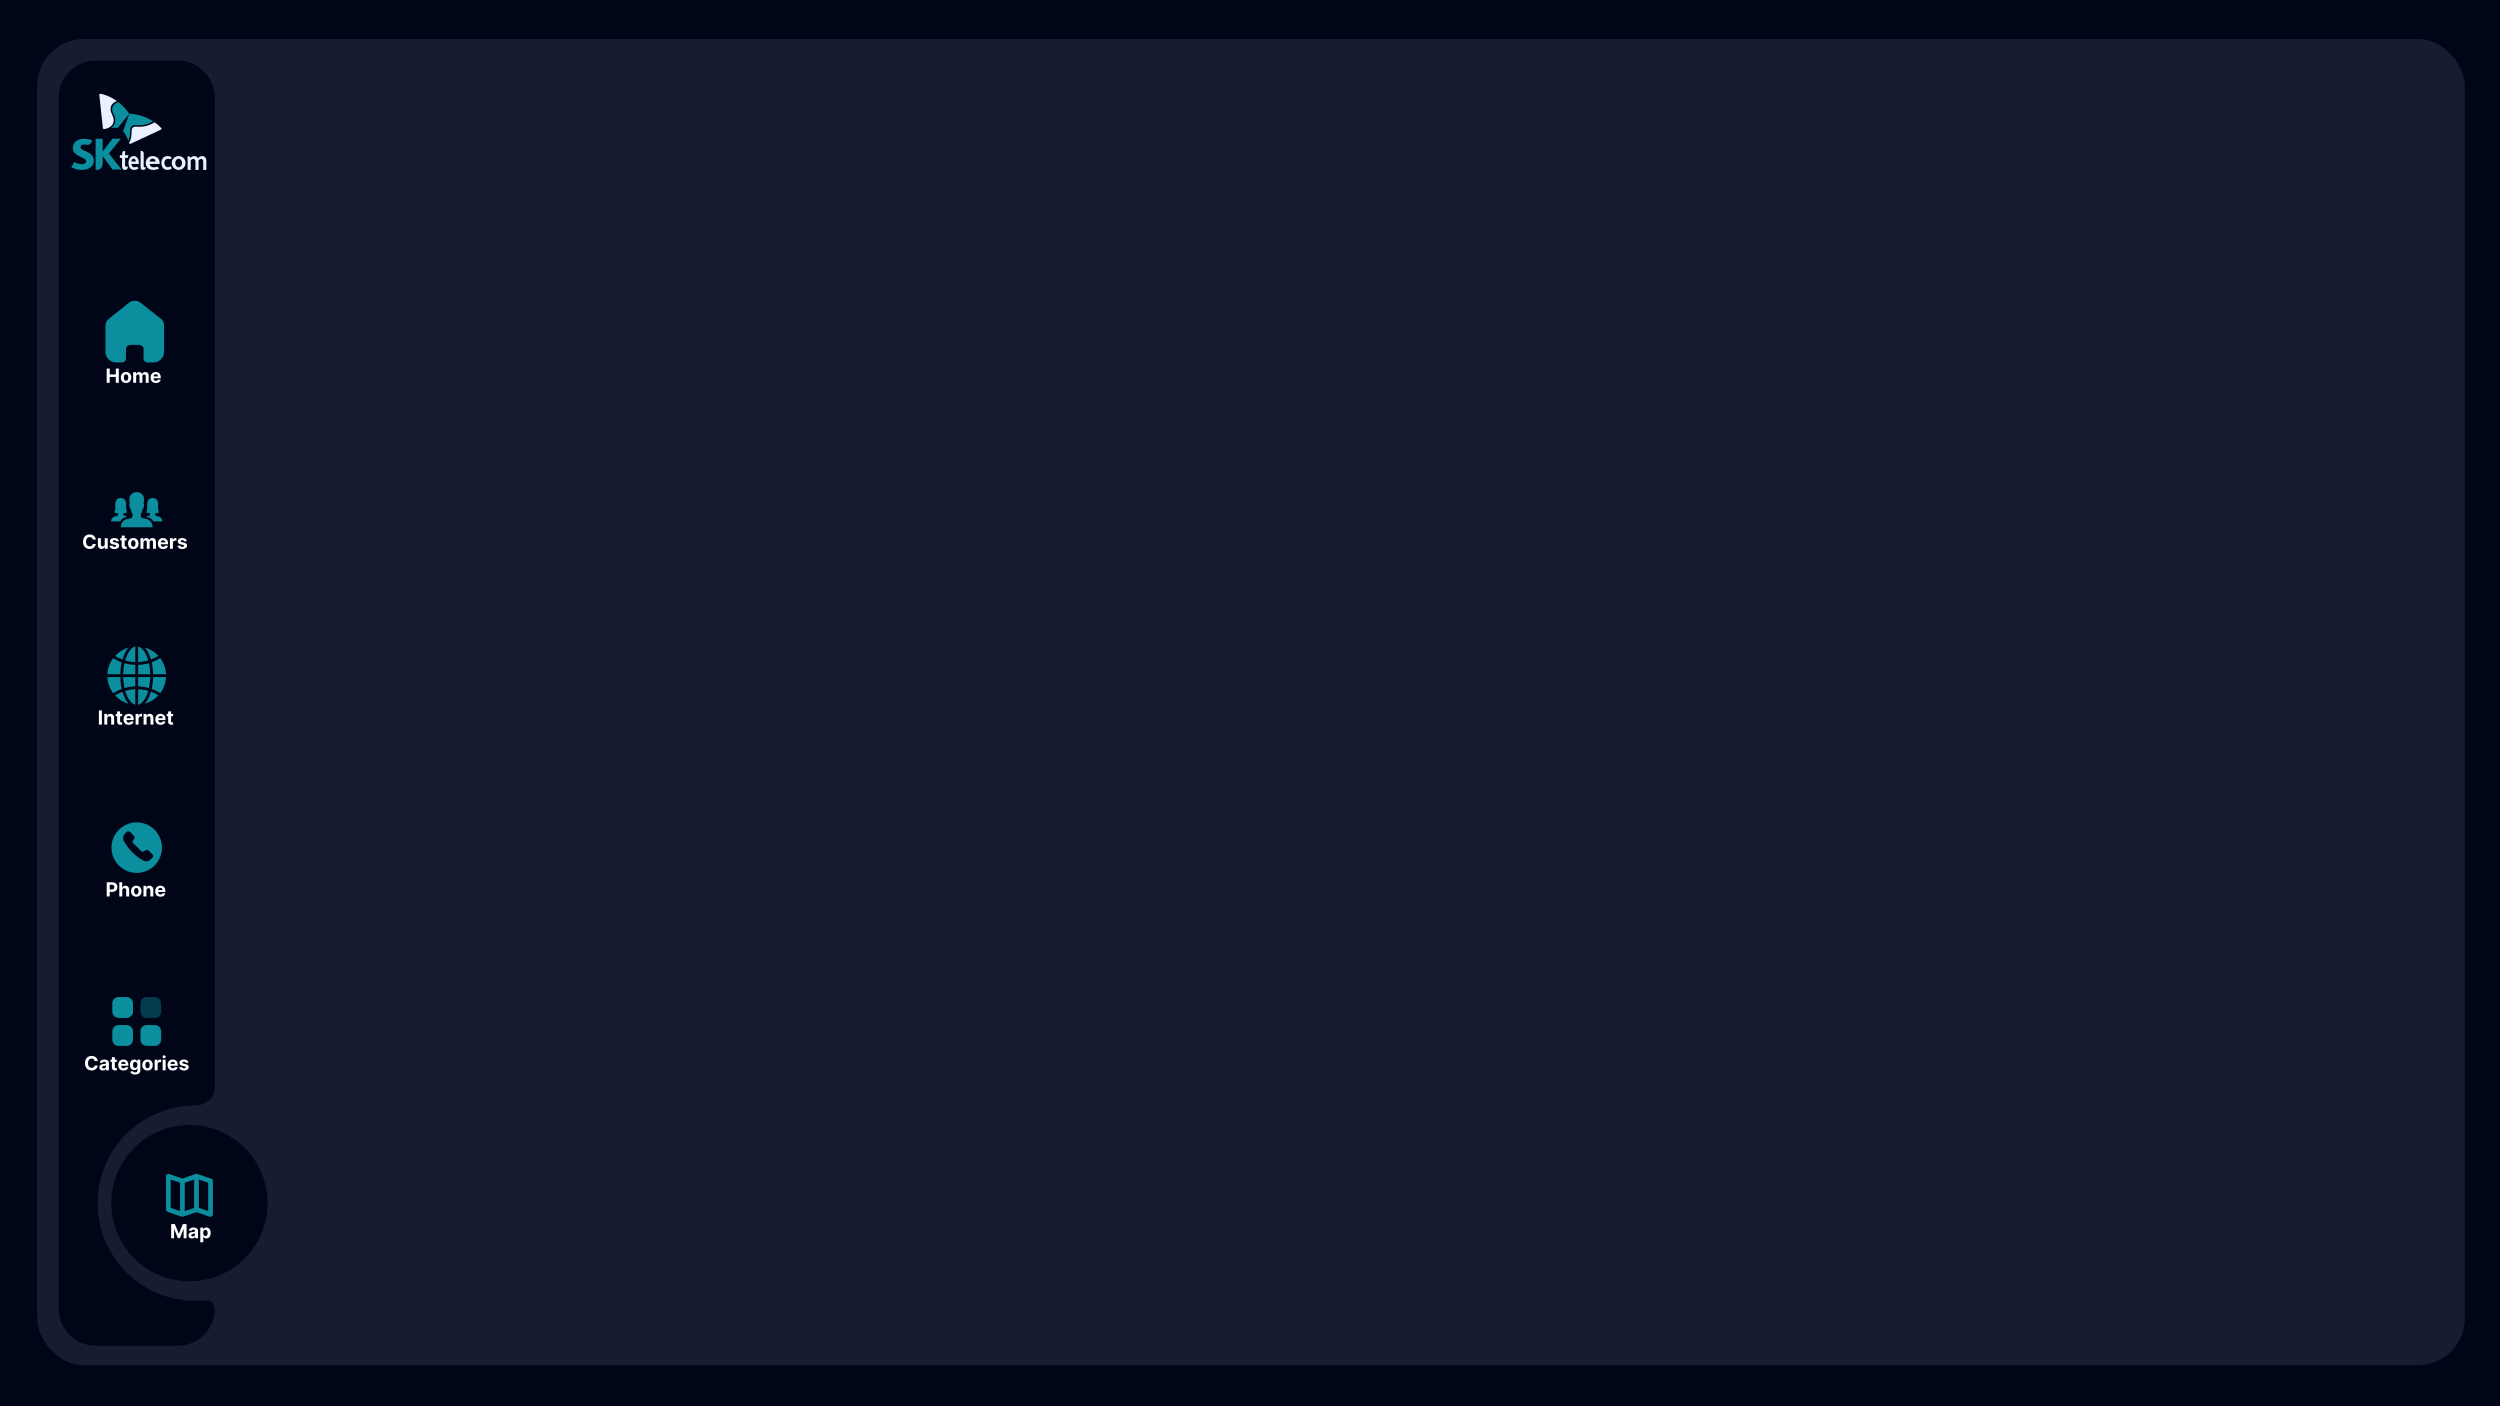 <svg width="1280" height="720" viewBox="0 0 1280 720" fill="none" xmlns="http://www.w3.org/2000/svg">
<rect width="1280" height="720" fill="#010518"/>
<rect x="19" y="20" width="1243" height="679" rx="24" fill="#171C31"/>
<path fill-rule="evenodd" clip-rule="evenodd" d="M49 31C38.507 31 30 39.507 30 50V670C30 680.493 38.507 689 49 689H91C101.493 689 110 680.493 110 670C110 667.416 107.629 665.489 105.058 665.747C103.395 665.914 101.707 666 100 666C72.386 666 50 643.614 50 616C50 588.386 72.386 566 100 566C105.202 566 110 562.136 110 556.933V50C110 39.507 101.493 31 91 31H49Z" fill="#010518"/>
<circle cx="97" cy="616" r="40" fill="#010518"/>
<path d="M75.461 265.883C74.805 265.64 76.123 266.126 75.461 265.883V265.883Z" fill="black"/>
<path d="M75.461 265.883C74.67 265.59 73.814 265.571 73.023 265.278C72.783 265.19 72.309 265.084 72.209 264.791C72.115 264.504 72.115 264.168 72.098 263.868C72.086 263.631 72.08 263.394 72.08 263.157C72.08 263.001 72.455 262.671 72.537 262.527C72.853 261.966 72.883 261.211 72.941 260.575C73.451 260.725 73.516 259.72 73.603 259.415C73.668 259.203 74.061 257.743 73.451 257.943C73.598 257.668 73.656 257.331 73.697 257.026C73.814 256.227 73.861 255.354 73.633 254.574C73.158 252.953 71.699 252.042 70.158 251.992C68.594 251.936 67.023 252.734 66.438 254.35C66.156 255.136 66.18 255.99 66.273 256.814C66.314 257.188 66.373 257.606 66.549 257.943C65.981 257.762 66.285 259.047 66.35 259.271C66.443 259.589 66.525 260.731 67.059 260.575C67.106 261.08 67.158 261.598 67.287 262.09C67.375 262.421 67.557 262.702 67.768 262.957C67.873 263.082 67.926 263.095 67.92 263.257C67.914 263.743 67.926 264.267 67.809 264.741C67.691 265.215 66.713 265.415 66.32 265.502C65.266 265.733 64.293 265.839 63.414 266.538C62.389 267.342 61.855 268.596 61.855 269.95H78.144C78.144 268.11 77.102 266.488 75.461 265.883Z" fill="url(#paint0_linear_46_216)"/>
<path d="M63.397 265.116L63.49 265.066C63.473 265.072 63.455 265.084 63.443 265.091C63.426 265.097 63.414 265.103 63.397 265.116Z" fill="black"/>
<path d="M63.397 265.116C63.197 265.222 62.957 265.353 63.443 265.091L63.49 265.066C63.889 264.866 64.316 264.816 64.744 264.773C64.908 264.754 64.984 264.635 64.861 264.467C64.627 264.149 63.818 264.086 63.478 263.943C63.268 263.856 63.209 263.775 63.191 263.525C63.185 263.413 63.127 262.914 63.209 262.833C63.268 262.77 63.637 262.795 63.719 262.783C64.053 262.739 64.393 262.664 64.709 262.533C64.844 262.477 64.973 262.409 65.09 262.321C65.231 262.209 64.984 261.935 64.92 261.785C64.721 261.317 64.633 260.806 64.603 260.294C64.545 259.29 64.691 258.279 64.516 257.281C64.252 255.753 63.145 254.986 61.732 254.986C60.859 254.986 59.998 255.304 59.512 256.115C58.973 257.007 59.002 258.117 59.031 259.134C59.049 259.714 59.072 260.3 58.996 260.88C58.961 261.13 58.908 261.373 58.826 261.61C58.762 261.791 58.434 262.24 58.562 262.334C59.049 262.702 59.869 262.826 60.455 262.777C60.473 263.082 60.525 263.475 60.42 263.762C60.256 264.211 59.031 264.33 58.662 264.461C57.637 264.822 56.875 265.708 56.875 266.956H61.533C61.609 266.956 61.902 266.376 61.984 266.282C62.383 265.814 62.869 265.409 63.397 265.116Z" fill="url(#paint1_linear_46_216)"/>
<path d="M81.326 264.454C80.851 264.292 79.937 264.242 79.597 263.806C79.428 263.587 79.521 263.032 79.539 262.77C79.797 262.795 80.078 262.752 80.342 262.714C80.582 262.677 80.816 262.627 81.045 262.54C81.15 262.496 81.256 262.452 81.355 262.39C81.584 262.246 81.478 262.221 81.361 262.009C80.722 260.868 81.01 259.421 80.98 258.167C80.957 257.126 80.699 255.984 79.808 255.398C79.006 254.868 77.816 254.849 76.955 255.223C74.471 256.283 75.935 259.789 75.086 261.797C74.939 262.134 74.728 262.253 75.097 262.452C75.303 262.565 75.525 262.639 75.748 262.696C76.088 262.783 76.439 262.833 76.791 262.845C76.85 262.845 76.808 263.631 76.791 263.712C76.726 264.018 76.1 264.105 75.865 264.174C75.625 264.242 75.226 264.261 75.109 264.529C74.933 264.929 75.689 264.829 75.877 264.866C76.48 264.985 77.014 265.34 77.482 265.746C77.834 266.051 78.308 266.463 78.437 266.962H83.137C83.125 265.708 82.357 264.816 81.326 264.454Z" fill="url(#paint2_linear_46_216)"/>
<path d="M49.049 276.273H47.494C47.465 276.072 47.407 275.893 47.32 275.737C47.232 275.579 47.12 275.444 46.982 275.332C46.845 275.221 46.686 275.136 46.506 275.077C46.329 275.018 46.136 274.988 45.928 274.988C45.551 274.988 45.223 275.081 44.944 275.268C44.664 275.453 44.448 275.723 44.294 276.078C44.14 276.431 44.063 276.859 44.063 277.364C44.063 277.882 44.14 278.318 44.294 278.67C44.45 279.023 44.668 279.29 44.947 279.469C45.227 279.649 45.55 279.739 45.917 279.739C46.123 279.739 46.313 279.712 46.489 279.658C46.666 279.603 46.824 279.524 46.961 279.42C47.098 279.313 47.212 279.184 47.302 279.033C47.394 278.881 47.458 278.708 47.494 278.514L49.049 278.521C49.009 278.855 48.908 279.177 48.747 279.487C48.589 279.795 48.374 280.071 48.104 280.315C47.837 280.556 47.517 280.748 47.146 280.89C46.776 281.03 46.358 281.099 45.892 281.099C45.243 281.099 44.663 280.953 44.152 280.659C43.643 280.366 43.24 279.941 42.945 279.384C42.651 278.828 42.504 278.154 42.504 277.364C42.504 276.571 42.653 275.896 42.952 275.339C43.25 274.783 43.655 274.359 44.166 274.068C44.678 273.775 45.253 273.628 45.892 273.628C46.313 273.628 46.704 273.687 47.064 273.805C47.426 273.924 47.747 274.097 48.026 274.324C48.306 274.549 48.533 274.825 48.708 275.151C48.886 275.478 48.999 275.852 49.049 276.273ZM53.621 278.678V275.545H55.134V281H53.681V280.009H53.625C53.502 280.329 53.297 280.586 53.01 280.78C52.726 280.974 52.379 281.071 51.97 281.071C51.605 281.071 51.284 280.988 51.008 280.822C50.73 280.657 50.514 280.421 50.358 280.116C50.204 279.81 50.126 279.445 50.123 279.018V275.545H51.636V278.749C51.638 279.071 51.725 279.325 51.895 279.512C52.066 279.699 52.294 279.793 52.581 279.793C52.763 279.793 52.933 279.751 53.092 279.668C53.251 279.583 53.378 279.458 53.475 279.292C53.575 279.126 53.623 278.921 53.621 278.678ZM60.882 277.101L59.497 277.186C59.474 277.068 59.423 276.961 59.345 276.866C59.267 276.769 59.163 276.692 59.036 276.636C58.91 276.576 58.76 276.547 58.585 276.547C58.35 276.547 58.153 276.597 57.992 276.696C57.831 276.793 57.75 276.923 57.75 277.087C57.75 277.217 57.802 277.327 57.906 277.417C58.011 277.507 58.189 277.579 58.443 277.634L59.43 277.832C59.96 277.941 60.355 278.116 60.616 278.358C60.876 278.599 61.007 278.917 61.007 279.31C61.007 279.667 60.901 279.981 60.691 280.251C60.482 280.521 60.196 280.731 59.831 280.883C59.469 281.032 59.051 281.107 58.578 281.107C57.855 281.107 57.28 280.956 56.852 280.656C56.426 280.353 56.176 279.941 56.102 279.42L57.59 279.342C57.635 279.562 57.744 279.73 57.917 279.846C58.09 279.96 58.311 280.016 58.581 280.016C58.846 280.016 59.059 279.965 59.22 279.864C59.384 279.759 59.467 279.626 59.469 279.462C59.467 279.325 59.409 279.213 59.295 279.125C59.181 279.035 59.006 278.966 58.769 278.919L57.825 278.731C57.292 278.624 56.895 278.44 56.635 278.177C56.377 277.914 56.248 277.579 56.248 277.172C56.248 276.821 56.343 276.52 56.532 276.266C56.724 276.013 56.993 275.818 57.338 275.68C57.686 275.543 58.093 275.474 58.56 275.474C59.249 275.474 59.791 275.62 60.186 275.911C60.584 276.202 60.816 276.599 60.882 277.101ZM64.86 275.545V276.682H61.576V275.545H64.86ZM62.321 274.239H63.834V279.324C63.834 279.464 63.855 279.572 63.898 279.651C63.941 279.726 64 279.78 64.076 279.81C64.154 279.841 64.244 279.857 64.346 279.857C64.416 279.857 64.488 279.851 64.559 279.839C64.63 279.825 64.684 279.814 64.722 279.807L64.96 280.933C64.884 280.956 64.778 280.983 64.64 281.014C64.503 281.047 64.336 281.067 64.14 281.075C63.775 281.089 63.455 281.04 63.181 280.929C62.908 280.818 62.697 280.645 62.545 280.411C62.394 280.176 62.319 279.88 62.321 279.523V274.239ZM68.252 281.107C67.7 281.107 67.223 280.989 66.821 280.755C66.421 280.518 66.112 280.189 65.894 279.768C65.676 279.344 65.567 278.853 65.567 278.294C65.567 277.731 65.676 277.238 65.894 276.817C66.112 276.393 66.421 276.064 66.821 275.83C67.223 275.593 67.7 275.474 68.252 275.474C68.803 275.474 69.279 275.593 69.679 275.83C70.082 276.064 70.392 276.393 70.61 276.817C70.828 277.238 70.936 277.731 70.936 278.294C70.936 278.853 70.828 279.344 70.61 279.768C70.392 280.189 70.082 280.518 69.679 280.755C69.279 280.989 68.803 281.107 68.252 281.107ZM68.259 279.935C68.51 279.935 68.719 279.864 68.887 279.722C69.055 279.577 69.182 279.381 69.267 279.132C69.355 278.884 69.399 278.601 69.399 278.283C69.399 277.966 69.355 277.683 69.267 277.435C69.182 277.186 69.055 276.99 68.887 276.845C68.719 276.701 68.51 276.629 68.259 276.629C68.006 276.629 67.793 276.701 67.62 276.845C67.449 276.99 67.32 277.186 67.233 277.435C67.147 277.683 67.105 277.966 67.105 278.283C67.105 278.601 67.147 278.884 67.233 279.132C67.32 279.381 67.449 279.577 67.62 279.722C67.793 279.864 68.006 279.935 68.259 279.935ZM71.92 281V275.545H73.362V276.508H73.426C73.539 276.188 73.729 275.936 73.994 275.751C74.259 275.567 74.576 275.474 74.946 275.474C75.32 275.474 75.638 275.568 75.901 275.755C76.164 275.94 76.339 276.191 76.427 276.508H76.483C76.595 276.195 76.796 275.946 77.087 275.759C77.381 275.569 77.727 275.474 78.127 275.474C78.636 275.474 79.05 275.637 79.367 275.961C79.686 276.283 79.846 276.74 79.846 277.332V281H78.337V277.63C78.337 277.327 78.257 277.1 78.096 276.948C77.934 276.797 77.733 276.721 77.492 276.721C77.217 276.721 77.003 276.808 76.849 276.984C76.695 277.156 76.618 277.385 76.618 277.669V281H75.152V277.598C75.152 277.33 75.075 277.117 74.921 276.959C74.769 276.8 74.569 276.721 74.321 276.721C74.153 276.721 74.001 276.763 73.866 276.849C73.734 276.932 73.628 277.049 73.55 277.2C73.472 277.349 73.433 277.525 73.433 277.726V281H71.92ZM83.527 281.107C82.966 281.107 82.483 280.993 82.078 280.766C81.676 280.536 81.365 280.212 81.148 279.793C80.93 279.371 80.821 278.873 80.821 278.298C80.821 277.737 80.93 277.244 81.148 276.82C81.365 276.397 81.672 276.066 82.067 275.83C82.465 275.593 82.932 275.474 83.467 275.474C83.826 275.474 84.162 275.532 84.472 275.648C84.784 275.762 85.056 275.934 85.288 276.163C85.523 276.393 85.705 276.682 85.835 277.03C85.965 277.375 86.031 277.78 86.031 278.244V278.66H81.425V277.722H84.606C84.606 277.504 84.559 277.312 84.465 277.143C84.37 276.975 84.238 276.844 84.07 276.749C83.905 276.652 83.712 276.604 83.492 276.604C83.262 276.604 83.058 276.657 82.881 276.763C82.706 276.868 82.568 277.009 82.469 277.186C82.369 277.361 82.318 277.557 82.316 277.772V278.663C82.316 278.933 82.366 279.166 82.465 279.363C82.567 279.559 82.71 279.711 82.895 279.817C83.079 279.924 83.299 279.977 83.552 279.977C83.72 279.977 83.874 279.954 84.013 279.906C84.153 279.859 84.273 279.788 84.372 279.693C84.472 279.598 84.547 279.482 84.599 279.345L85.999 279.438C85.928 279.774 85.782 280.067 85.562 280.318C85.344 280.567 85.062 280.761 84.717 280.901C84.373 281.038 83.977 281.107 83.527 281.107ZM87.018 281V275.545H88.484V276.497H88.541C88.641 276.159 88.808 275.903 89.042 275.73C89.276 275.555 89.546 275.467 89.852 275.467C89.927 275.467 90.009 275.472 90.097 275.482C90.184 275.491 90.261 275.504 90.327 275.521V276.863C90.256 276.842 90.158 276.823 90.033 276.806C89.907 276.79 89.792 276.781 89.688 276.781C89.466 276.781 89.267 276.83 89.092 276.927C88.919 277.022 88.781 277.154 88.68 277.325C88.58 277.495 88.531 277.692 88.531 277.914V281H87.018ZM95.648 277.101L94.263 277.186C94.239 277.068 94.188 276.961 94.11 276.866C94.032 276.769 93.929 276.692 93.801 276.636C93.676 276.576 93.525 276.547 93.35 276.547C93.116 276.547 92.918 276.597 92.757 276.696C92.596 276.793 92.516 276.923 92.516 277.087C92.516 277.217 92.568 277.327 92.672 277.417C92.776 277.507 92.955 277.579 93.208 277.634L94.195 277.832C94.726 277.941 95.121 278.116 95.382 278.358C95.642 278.599 95.772 278.917 95.772 279.31C95.772 279.667 95.667 279.981 95.456 280.251C95.248 280.521 94.961 280.731 94.597 280.883C94.235 281.032 93.817 281.107 93.343 281.107C92.621 281.107 92.046 280.956 91.617 280.656C91.191 280.353 90.942 279.941 90.868 279.42L92.356 279.342C92.401 279.562 92.51 279.73 92.683 279.846C92.856 279.96 93.077 280.016 93.347 280.016C93.612 280.016 93.825 279.965 93.986 279.864C94.149 279.759 94.232 279.626 94.235 279.462C94.232 279.325 94.174 279.213 94.061 279.125C93.947 279.035 93.772 278.966 93.535 278.919L92.59 278.731C92.058 278.624 91.661 278.44 91.401 278.177C91.143 277.914 91.014 277.579 91.014 277.172C91.014 276.821 91.108 276.52 91.298 276.266C91.49 276.013 91.758 275.818 92.104 275.68C92.452 275.543 92.859 275.474 93.326 275.474C94.014 275.474 94.556 275.62 94.952 275.911C95.35 276.202 95.582 276.599 95.648 277.101Z" fill="white"/>
<path d="M77.317 337.659C78.634 337.183 79.878 336.561 81.085 335.829C79.219 333.817 76.841 332.28 74.134 331.512C75.451 332.939 76.549 335.061 77.317 337.659ZM81.085 355.988C79.219 358.037 76.805 359.537 74.098 360.341C75.451 358.878 76.549 356.756 77.281 354.159C78.634 354.634 79.915 355.256 81.085 355.988ZM78.415 346.659H85C84.854 349.732 83.793 352.549 82.073 354.854C80.683 353.976 79.219 353.28 77.719 352.732C78.122 350.866 78.341 348.817 78.415 346.659ZM65.866 360.341C63.158 359.573 60.744 358.037 58.915 356.024C60.122 355.293 61.366 354.671 62.683 354.195C63.451 356.793 64.549 358.915 65.866 360.341ZM58.915 335.866C60.781 333.817 63.195 332.317 65.902 331.512C64.549 332.976 63.451 335.098 62.719 337.695C61.366 337.22 60.085 336.598 58.915 335.866ZM77.683 339.085C79.183 338.537 80.646 337.841 82.037 336.963C83.756 339.268 84.817 342.122 85 345.195H78.415C78.341 343 78.122 340.951 77.683 339.085ZM61.585 345.195H55C55.146 342.122 56.207 339.305 57.927 337C59.317 337.878 60.781 338.573 62.281 339.122C61.878 340.988 61.658 343.037 61.585 345.195ZM62.317 352.768C60.817 353.317 59.354 354.012 57.963 354.89C56.207 352.585 55.146 349.732 55 346.659H61.585C61.658 348.854 61.878 350.902 62.317 352.768ZM70.732 360.854V352.878C72.488 352.951 74.244 353.207 75.927 353.683C74.793 357.561 72.89 360.305 70.732 360.854ZM63.049 346.659H69.268V351.415C67.366 351.488 65.537 351.78 63.744 352.293C63.342 350.573 63.122 348.671 63.049 346.659ZM69.268 352.878V360.817C67.11 360.305 65.207 357.561 64.11 353.683C65.756 353.244 67.512 352.951 69.268 352.878ZM69.268 331V338.976C67.512 338.902 65.756 338.646 64.073 338.171C65.207 334.293 67.11 331.512 69.268 331ZM76.951 345.195H70.732V340.439C72.634 340.366 74.463 340.073 76.256 339.561C76.659 341.28 76.878 343.183 76.951 345.195ZM75.89 338.134C74.244 338.61 72.488 338.902 70.732 338.976V331C72.89 331.512 74.793 334.293 75.89 338.134ZM63.744 339.561C65.537 340.073 67.366 340.366 69.268 340.439V345.195H63.049C63.122 343.183 63.342 341.28 63.744 339.561ZM76.256 352.293C74.463 351.78 72.598 351.488 70.732 351.415V346.659H76.951C76.878 348.671 76.659 350.537 76.256 352.293Z" fill="url(#paint3_linear_46_216)"/>
<path d="M52.17 363.727V371H50.632V363.727H52.17ZM54.919 367.847V371H53.406V365.545H54.848V366.508H54.912C55.033 366.191 55.235 365.94 55.519 365.755C55.803 365.568 56.148 365.474 56.553 365.474C56.931 365.474 57.262 365.557 57.544 365.723C57.825 365.889 58.044 366.125 58.2 366.433C58.357 366.739 58.435 367.103 58.435 367.527V371H56.922V367.797C56.924 367.463 56.839 367.203 56.666 367.016C56.493 366.826 56.256 366.732 55.953 366.732C55.749 366.732 55.569 366.775 55.413 366.863C55.259 366.951 55.138 367.078 55.051 367.246C54.965 367.412 54.922 367.612 54.919 367.847ZM62.528 365.545V366.682H59.244V365.545H62.528ZM59.989 364.239H61.502V369.324C61.502 369.464 61.523 369.572 61.566 369.651C61.609 369.726 61.668 369.78 61.744 369.81C61.822 369.841 61.912 369.857 62.014 369.857C62.084 369.857 62.156 369.851 62.227 369.839C62.298 369.825 62.352 369.814 62.39 369.807L62.628 370.933C62.552 370.956 62.446 370.983 62.308 371.014C62.171 371.047 62.004 371.067 61.807 371.075C61.443 371.089 61.123 371.04 60.849 370.929C60.577 370.818 60.365 370.645 60.213 370.411C60.062 370.176 59.987 369.88 59.989 369.523V364.239ZM65.941 371.107C65.38 371.107 64.897 370.993 64.492 370.766C64.09 370.536 63.78 370.212 63.562 369.793C63.344 369.371 63.235 368.873 63.235 368.298C63.235 367.737 63.344 367.244 63.562 366.82C63.78 366.397 64.086 366.066 64.481 365.83C64.879 365.593 65.346 365.474 65.881 365.474C66.24 365.474 66.576 365.532 66.886 365.648C67.198 365.762 67.47 365.934 67.702 366.163C67.937 366.393 68.119 366.682 68.249 367.03C68.379 367.375 68.445 367.78 68.445 368.244V368.66H63.839V367.722H67.021C67.021 367.504 66.973 367.312 66.879 367.143C66.784 366.975 66.653 366.844 66.484 366.749C66.319 366.652 66.126 366.604 65.906 366.604C65.676 366.604 65.472 366.657 65.295 366.763C65.12 366.868 64.982 367.009 64.883 367.186C64.783 367.361 64.733 367.557 64.73 367.772V368.663C64.73 368.933 64.78 369.166 64.879 369.363C64.981 369.559 65.124 369.711 65.309 369.817C65.494 369.924 65.713 369.977 65.966 369.977C66.134 369.977 66.288 369.954 66.428 369.906C66.567 369.859 66.687 369.788 66.786 369.693C66.886 369.598 66.961 369.482 67.013 369.345L68.413 369.438C68.342 369.774 68.196 370.067 67.976 370.318C67.758 370.567 67.476 370.761 67.131 370.901C66.787 371.038 66.391 371.107 65.941 371.107ZM69.432 371V365.545H70.898V366.497H70.955C71.055 366.159 71.222 365.903 71.456 365.73C71.69 365.555 71.96 365.467 72.266 365.467C72.341 365.467 72.423 365.472 72.511 365.482C72.598 365.491 72.675 365.504 72.742 365.521V366.863C72.671 366.842 72.572 366.823 72.447 366.806C72.321 366.79 72.206 366.781 72.102 366.781C71.88 366.781 71.681 366.83 71.506 366.927C71.333 367.022 71.195 367.154 71.094 367.325C70.994 367.495 70.945 367.692 70.945 367.914V371H69.432ZM75.036 367.847V371H73.524V365.545H74.965V366.508H75.029C75.15 366.191 75.353 365.94 75.636 365.755C75.921 365.568 76.265 365.474 76.67 365.474C77.049 365.474 77.379 365.557 77.661 365.723C77.942 365.889 78.161 366.125 78.318 366.433C78.474 366.739 78.552 367.103 78.552 367.527V371H77.039V367.797C77.042 367.463 76.956 367.203 76.784 367.016C76.611 366.826 76.373 366.732 76.07 366.732C75.866 366.732 75.686 366.775 75.53 366.863C75.376 366.951 75.255 367.078 75.168 367.246C75.083 367.412 75.039 367.612 75.036 367.847ZM82.23 371.107C81.669 371.107 81.186 370.993 80.781 370.766C80.379 370.536 80.069 370.212 79.851 369.793C79.633 369.371 79.524 368.873 79.524 368.298C79.524 367.737 79.633 367.244 79.851 366.82C80.069 366.397 80.375 366.066 80.771 365.83C81.168 365.593 81.635 365.474 82.17 365.474C82.53 365.474 82.865 365.532 83.175 365.648C83.487 365.762 83.76 365.934 83.992 366.163C84.226 366.393 84.408 366.682 84.538 367.03C84.669 367.375 84.734 367.78 84.734 368.244V368.66H80.128V367.722H83.31C83.31 367.504 83.262 367.312 83.168 367.143C83.073 366.975 82.942 366.844 82.773 366.749C82.608 366.652 82.415 366.604 82.195 366.604C81.965 366.604 81.761 366.657 81.584 366.763C81.409 366.868 81.271 367.009 81.172 367.186C81.072 367.361 81.022 367.557 81.019 367.772V368.663C81.019 368.933 81.069 369.166 81.168 369.363C81.27 369.559 81.413 369.711 81.598 369.817C81.783 369.924 82.002 369.977 82.255 369.977C82.423 369.977 82.577 369.954 82.717 369.906C82.856 369.859 82.976 369.788 83.075 369.693C83.175 369.598 83.251 369.482 83.303 369.345L84.702 369.438C84.631 369.774 84.485 370.067 84.265 370.318C84.047 370.567 83.765 370.761 83.42 370.901C83.076 371.038 82.68 371.107 82.23 371.107ZM88.622 365.545V366.682H85.337V365.545H88.622ZM86.083 364.239H87.596V369.324C87.596 369.464 87.617 369.572 87.66 369.651C87.702 369.726 87.762 369.78 87.837 369.81C87.915 369.841 88.005 369.857 88.107 369.857C88.178 369.857 88.249 369.851 88.32 369.839C88.391 369.825 88.446 369.814 88.484 369.807L88.722 370.933C88.646 370.956 88.539 370.983 88.402 371.014C88.265 371.047 88.098 371.067 87.901 371.075C87.537 371.089 87.217 371.04 86.942 370.929C86.67 370.818 86.458 370.645 86.307 370.411C86.155 370.176 86.081 369.88 86.083 369.523V364.239Z" fill="white"/>
<path d="M60.856 443.144C65.907 448.194 74.094 448.194 79.144 443.144C84.194 438.093 84.194 429.907 79.144 424.856C74.094 419.806 65.907 419.806 60.856 424.856C55.807 429.907 55.807 438.093 60.856 443.144ZM66.593 425.958L68.517 427.882C68.901 428.267 68.983 428.862 68.716 429.337L67.993 430.62C67.906 430.774 67.872 430.952 67.897 431.128C67.921 431.303 68.001 431.465 68.127 431.59L72.41 435.873C72.535 435.999 72.698 436.079 72.873 436.103C73.048 436.127 73.226 436.093 73.38 436.006L74.664 435.283C74.894 435.153 75.162 435.102 75.424 435.138C75.687 435.174 75.931 435.295 76.118 435.482L78.043 437.408C78.271 437.636 78.398 437.944 78.398 438.266C78.398 438.588 78.271 438.897 78.043 439.125L77.132 440.036C76.626 440.541 75.968 440.864 75.26 440.956C74.552 441.048 73.833 440.904 73.215 440.546L73.128 440.497C69.352 438.339 66.193 435.246 63.955 431.516L63.517 430.786C63.145 430.167 62.991 429.442 63.079 428.725C63.167 428.008 63.492 427.342 64.002 426.831L64.875 425.958C64.988 425.845 65.122 425.756 65.269 425.694C65.416 425.633 65.574 425.602 65.734 425.602C65.893 425.602 66.051 425.633 66.199 425.694C66.346 425.756 66.48 425.845 66.593 425.958Z" fill="#0B8F9F"/>
<path d="M54.632 459V451.727H57.501C58.053 451.727 58.523 451.833 58.911 452.043C59.3 452.252 59.595 452.542 59.799 452.913C60.005 453.283 60.108 453.709 60.108 454.192C60.108 454.675 60.004 455.101 59.795 455.47C59.587 455.839 59.285 456.127 58.89 456.333C58.497 456.539 58.021 456.642 57.462 456.642H55.633V455.41H57.214C57.51 455.41 57.754 455.359 57.945 455.257C58.139 455.153 58.284 455.01 58.379 454.827C58.476 454.643 58.524 454.431 58.524 454.192C58.524 453.95 58.476 453.74 58.379 453.56C58.284 453.377 58.139 453.237 57.945 453.137C57.751 453.035 57.505 452.984 57.207 452.984H56.17V459H54.632ZM62.591 455.847V459H61.078V451.727H62.548V454.508H62.612C62.736 454.186 62.934 453.934 63.209 453.751C63.484 453.567 63.828 453.474 64.242 453.474C64.621 453.474 64.951 453.557 65.233 453.723C65.517 453.886 65.737 454.122 65.894 454.43C66.052 454.735 66.13 455.101 66.128 455.527V459H64.615V455.797C64.618 455.461 64.532 455.199 64.36 455.012C64.189 454.825 63.95 454.732 63.642 454.732C63.436 454.732 63.254 454.775 63.095 454.863C62.939 454.951 62.816 455.078 62.726 455.246C62.638 455.412 62.593 455.612 62.591 455.847ZM69.783 459.107C69.231 459.107 68.754 458.989 68.352 458.755C67.952 458.518 67.643 458.189 67.425 457.768C67.207 457.344 67.098 456.853 67.098 456.294C67.098 455.731 67.207 455.238 67.425 454.817C67.643 454.393 67.952 454.064 68.352 453.83C68.754 453.593 69.231 453.474 69.783 453.474C70.335 453.474 70.811 453.593 71.211 453.83C71.613 454.064 71.923 454.393 72.141 454.817C72.359 455.238 72.468 455.731 72.468 456.294C72.468 456.853 72.359 457.344 72.141 457.768C71.923 458.189 71.613 458.518 71.211 458.755C70.811 458.989 70.335 459.107 69.783 459.107ZM69.79 457.935C70.041 457.935 70.251 457.864 70.419 457.722C70.587 457.577 70.713 457.381 70.799 457.132C70.886 456.884 70.93 456.601 70.93 456.283C70.93 455.966 70.886 455.683 70.799 455.435C70.713 455.186 70.587 454.99 70.419 454.845C70.251 454.701 70.041 454.629 69.79 454.629C69.537 454.629 69.324 454.701 69.151 454.845C68.981 454.99 68.851 455.186 68.764 455.435C68.679 455.683 68.636 455.966 68.636 456.283C68.636 456.601 68.679 456.884 68.764 457.132C68.851 457.381 68.981 457.577 69.151 457.722C69.324 457.864 69.537 457.935 69.79 457.935ZM74.964 455.847V459H73.451V453.545H74.893V454.508H74.957C75.078 454.191 75.28 453.94 75.564 453.755C75.848 453.568 76.193 453.474 76.598 453.474C76.976 453.474 77.307 453.557 77.588 453.723C77.87 453.889 78.089 454.125 78.245 454.433C78.402 454.739 78.48 455.103 78.48 455.527V459H76.967V455.797C76.969 455.463 76.884 455.203 76.711 455.016C76.538 454.826 76.3 454.732 75.998 454.732C75.794 454.732 75.614 454.775 75.458 454.863C75.304 454.951 75.183 455.078 75.096 455.246C75.01 455.412 74.966 455.612 74.964 455.847ZM82.158 459.107C81.597 459.107 81.114 458.993 80.709 458.766C80.306 458.536 79.996 458.212 79.779 457.793C79.561 457.371 79.452 456.873 79.452 456.298C79.452 455.737 79.561 455.244 79.779 454.82C79.996 454.397 80.303 454.066 80.698 453.83C81.096 453.593 81.562 453.474 82.097 453.474C82.457 453.474 82.792 453.532 83.103 453.648C83.415 453.762 83.687 453.934 83.919 454.163C84.154 454.393 84.336 454.682 84.466 455.03C84.596 455.375 84.661 455.78 84.661 456.244V456.66H80.056V455.722H83.237C83.237 455.504 83.19 455.312 83.095 455.143C83.001 454.975 82.869 454.844 82.701 454.749C82.535 454.652 82.343 454.604 82.122 454.604C81.893 454.604 81.689 454.657 81.511 454.763C81.336 454.868 81.199 455.009 81.1 455.186C81 455.361 80.949 455.557 80.947 455.772V456.663C80.947 456.933 80.997 457.166 81.096 457.363C81.198 457.559 81.341 457.711 81.526 457.817C81.71 457.924 81.929 457.977 82.183 457.977C82.351 457.977 82.505 457.954 82.644 457.906C82.784 457.859 82.904 457.788 83.003 457.693C83.103 457.598 83.178 457.482 83.23 457.345L84.629 457.438C84.558 457.774 84.413 458.067 84.193 458.318C83.975 458.567 83.693 458.761 83.347 458.901C83.004 459.038 82.608 459.107 82.158 459.107Z" fill="white"/>
<path opacity="0.4" d="M75.094 510.5H79.326C81.079 510.5 82.5 511.932 82.5 513.7V517.968C82.5 519.736 81.079 521.168 79.326 521.168H75.094C73.341 521.168 71.921 519.736 71.921 517.968V513.7C71.921 511.932 73.341 510.5 75.094 510.5Z" fill="#0B8F9F"/>
<path d="M64.906 524.832C66.658 524.832 68.079 526.264 68.079 528.032V532.3C68.079 534.066 66.658 535.5 64.906 535.5H60.673C58.92 535.5 57.5 534.066 57.5 532.3V528.032C57.5 526.264 58.92 524.832 60.673 524.832H64.906ZM79.327 524.832C81.08 524.832 82.5 526.264 82.5 528.032V532.3C82.5 534.066 81.08 535.5 79.327 535.5H75.094C73.341 535.5 71.921 534.066 71.921 532.3V528.032C71.921 526.264 73.341 524.832 75.094 524.832H79.327ZM64.906 510.5C66.658 510.5 68.079 511.932 68.079 513.7V517.968C68.079 519.736 66.658 521.168 64.906 521.168H60.673C58.92 521.168 57.5 519.736 57.5 517.968V513.7C57.5 511.932 58.92 510.5 60.673 510.5H64.906Z" fill="#0B8F9F"/>
<path d="M50.049 543.273H48.494C48.465 543.072 48.407 542.893 48.32 542.737C48.232 542.579 48.12 542.444 47.982 542.332C47.845 542.221 47.686 542.136 47.506 542.077C47.329 542.018 47.136 541.988 46.928 541.988C46.551 541.988 46.223 542.081 45.944 542.268C45.664 542.453 45.448 542.723 45.294 543.078C45.14 543.431 45.063 543.859 45.063 544.364C45.063 544.882 45.14 545.318 45.294 545.67C45.45 546.023 45.668 546.29 45.947 546.469C46.227 546.649 46.55 546.739 46.917 546.739C47.123 546.739 47.313 546.712 47.489 546.658C47.666 546.603 47.824 546.524 47.961 546.42C48.098 546.313 48.212 546.184 48.302 546.033C48.394 545.881 48.458 545.708 48.494 545.514L50.049 545.521C50.009 545.855 49.908 546.177 49.747 546.487C49.589 546.795 49.374 547.071 49.104 547.315C48.837 547.556 48.517 547.748 48.146 547.89C47.776 548.03 47.358 548.099 46.892 548.099C46.243 548.099 45.663 547.953 45.152 547.659C44.643 547.366 44.24 546.941 43.945 546.384C43.651 545.828 43.504 545.154 43.504 544.364C43.504 543.571 43.653 542.896 43.952 542.339C44.25 541.783 44.655 541.359 45.166 541.068C45.678 540.775 46.253 540.628 46.892 540.628C47.313 540.628 47.704 540.687 48.064 540.805C48.426 540.924 48.747 541.097 49.026 541.324C49.306 541.549 49.533 541.825 49.708 542.151C49.886 542.478 49.999 542.852 50.049 543.273ZM52.679 548.103C52.331 548.103 52.02 548.043 51.748 547.922C51.476 547.799 51.261 547.618 51.102 547.379C50.946 547.137 50.867 546.836 50.867 546.477C50.867 546.174 50.923 545.919 51.034 545.713C51.146 545.507 51.297 545.341 51.489 545.216C51.681 545.09 51.899 544.996 52.142 544.932C52.389 544.868 52.647 544.823 52.916 544.797C53.234 544.764 53.489 544.733 53.684 544.705C53.878 544.674 54.019 544.629 54.106 544.57C54.194 544.51 54.238 544.423 54.238 544.307V544.286C54.238 544.061 54.166 543.887 54.025 543.763C53.885 543.64 53.686 543.579 53.428 543.579C53.156 543.579 52.939 543.639 52.778 543.76C52.617 543.878 52.511 544.027 52.459 544.207L51.059 544.094C51.13 543.762 51.27 543.476 51.478 543.234C51.687 542.991 51.955 542.804 52.284 542.673C52.616 542.541 52.999 542.474 53.435 542.474C53.738 542.474 54.028 542.51 54.305 542.581C54.584 542.652 54.832 542.762 55.047 542.911C55.265 543.06 55.437 543.252 55.562 543.487C55.688 543.719 55.75 543.997 55.75 544.321V548H54.316V547.244H54.273C54.185 547.414 54.068 547.564 53.922 547.695C53.775 547.822 53.598 547.923 53.392 547.996C53.186 548.067 52.949 548.103 52.679 548.103ZM53.112 547.059C53.334 547.059 53.531 547.015 53.701 546.928C53.872 546.838 54.006 546.717 54.103 546.565C54.2 546.414 54.248 546.242 54.248 546.05V545.472C54.201 545.502 54.136 545.531 54.053 545.557C53.972 545.58 53.881 545.603 53.779 545.624C53.678 545.643 53.576 545.661 53.474 545.678C53.372 545.692 53.28 545.705 53.197 545.717C53.02 545.743 52.864 545.784 52.732 545.841C52.599 545.898 52.496 545.975 52.423 546.072C52.35 546.166 52.313 546.285 52.313 546.427C52.313 546.633 52.387 546.79 52.537 546.899C52.688 547.006 52.88 547.059 53.112 547.059ZM59.825 542.545V543.682H56.541V542.545H59.825ZM57.286 541.239H58.799V546.324C58.799 546.464 58.82 546.572 58.863 546.651C58.906 546.726 58.965 546.78 59.041 546.81C59.119 546.841 59.209 546.857 59.31 546.857C59.381 546.857 59.452 546.851 59.523 546.839C59.594 546.825 59.649 546.814 59.687 546.807L59.925 547.933C59.849 547.956 59.742 547.983 59.605 548.014C59.468 548.047 59.301 548.067 59.104 548.075C58.74 548.089 58.42 548.04 58.146 547.929C57.873 547.818 57.661 547.645 57.51 547.411C57.358 547.176 57.284 546.88 57.286 546.523V541.239ZM63.238 548.107C62.677 548.107 62.194 547.993 61.789 547.766C61.387 547.536 61.077 547.212 60.859 546.793C60.641 546.371 60.532 545.873 60.532 545.298C60.532 544.737 60.641 544.244 60.859 543.82C61.077 543.397 61.383 543.066 61.778 542.83C62.176 542.593 62.642 542.474 63.178 542.474C63.537 542.474 63.872 542.532 64.183 542.648C64.495 542.762 64.767 542.934 64.999 543.163C65.234 543.393 65.416 543.682 65.546 544.03C65.676 544.375 65.742 544.78 65.742 545.244V545.66H61.136V544.722H64.317C64.317 544.504 64.27 544.312 64.175 544.143C64.081 543.975 63.949 543.844 63.781 543.749C63.615 543.652 63.423 543.604 63.202 543.604C62.973 543.604 62.769 543.657 62.592 543.763C62.416 543.868 62.279 544.009 62.18 544.186C62.08 544.361 62.029 544.557 62.027 544.772V545.663C62.027 545.933 62.077 546.166 62.176 546.363C62.278 546.559 62.421 546.711 62.606 546.817C62.791 546.924 63.01 546.977 63.263 546.977C63.431 546.977 63.585 546.954 63.724 546.906C63.864 546.859 63.984 546.788 64.083 546.693C64.183 546.598 64.258 546.482 64.31 546.345L65.71 546.438C65.638 546.774 65.493 547.067 65.273 547.318C65.055 547.567 64.773 547.761 64.428 547.901C64.084 548.038 63.688 548.107 63.238 548.107ZM69.186 550.159C68.696 550.159 68.276 550.092 67.925 549.957C67.577 549.824 67.3 549.643 67.094 549.413C66.888 549.184 66.755 548.926 66.693 548.639L68.092 548.451C68.135 548.56 68.202 548.662 68.295 548.756C68.387 548.851 68.509 548.927 68.66 548.984C68.814 549.043 69.001 549.072 69.222 549.072C69.551 549.072 69.822 548.992 70.035 548.831C70.25 548.672 70.358 548.406 70.358 548.032V547.034H70.294C70.228 547.186 70.128 547.329 69.996 547.464C69.863 547.599 69.693 547.709 69.484 547.794C69.276 547.879 69.028 547.922 68.739 547.922C68.329 547.922 67.956 547.827 67.62 547.638C67.286 547.446 67.02 547.154 66.821 546.761C66.624 546.365 66.526 545.866 66.526 545.262C66.526 544.644 66.627 544.128 66.828 543.714C67.029 543.299 67.297 542.989 67.631 542.783C67.967 542.577 68.335 542.474 68.735 542.474C69.04 542.474 69.296 542.527 69.502 542.631C69.708 542.732 69.874 542.86 69.999 543.014C70.127 543.166 70.225 543.315 70.294 543.462H70.351V542.545H71.853V548.053C71.853 548.517 71.739 548.906 71.512 549.218C71.285 549.531 70.97 549.765 70.567 549.921C70.167 550.08 69.707 550.159 69.186 550.159ZM69.218 546.786C69.462 546.786 69.668 546.725 69.836 546.604C70.006 546.481 70.137 546.306 70.227 546.079C70.319 545.849 70.365 545.575 70.365 545.255C70.365 544.935 70.32 544.658 70.23 544.424C70.14 544.187 70.01 544.004 69.84 543.874C69.669 543.743 69.462 543.678 69.218 543.678C68.969 543.678 68.76 543.746 68.59 543.881C68.419 544.013 68.29 544.198 68.202 544.435C68.115 544.671 68.071 544.945 68.071 545.255C68.071 545.57 68.115 545.842 68.202 546.072C68.292 546.299 68.421 546.475 68.59 546.601C68.76 546.724 68.969 546.786 69.218 546.786ZM75.521 548.107C74.97 548.107 74.493 547.989 74.09 547.755C73.69 547.518 73.381 547.189 73.163 546.768C72.945 546.344 72.837 545.853 72.837 545.294C72.837 544.731 72.945 544.238 73.163 543.817C73.381 543.393 73.69 543.064 74.09 542.83C74.493 542.593 74.97 542.474 75.521 542.474C76.073 542.474 76.549 542.593 76.949 542.83C77.351 543.064 77.662 543.393 77.879 543.817C78.097 544.238 78.206 544.731 78.206 545.294C78.206 545.853 78.097 546.344 77.879 546.768C77.662 547.189 77.351 547.518 76.949 547.755C76.549 547.989 76.073 548.107 75.521 548.107ZM75.528 546.935C75.779 546.935 75.989 546.864 76.157 546.722C76.325 546.577 76.452 546.381 76.537 546.132C76.624 545.884 76.668 545.601 76.668 545.283C76.668 544.966 76.624 544.683 76.537 544.435C76.452 544.186 76.325 543.99 76.157 543.845C75.989 543.701 75.779 543.629 75.528 543.629C75.275 543.629 75.062 543.701 74.889 543.845C74.719 543.99 74.59 544.186 74.502 544.435C74.417 544.683 74.374 544.966 74.374 545.283C74.374 545.601 74.417 545.884 74.502 546.132C74.59 546.381 74.719 546.577 74.889 546.722C75.062 546.864 75.275 546.935 75.528 546.935ZM79.19 548V542.545H80.656V543.497H80.713C80.812 543.159 80.979 542.903 81.214 542.73C81.448 542.555 81.718 542.467 82.023 542.467C82.099 542.467 82.181 542.472 82.269 542.482C82.356 542.491 82.433 542.504 82.499 542.521V543.863C82.428 543.842 82.33 543.823 82.204 543.806C82.079 543.79 81.964 543.781 81.86 543.781C81.638 543.781 81.439 543.83 81.263 543.927C81.091 544.022 80.953 544.154 80.852 544.325C80.752 544.495 80.702 544.692 80.702 544.914V548H79.19ZM83.281 548V542.545H84.794V548H83.281ZM84.041 541.842C83.817 541.842 83.624 541.768 83.463 541.619C83.304 541.467 83.225 541.286 83.225 541.075C83.225 540.867 83.304 540.688 83.463 540.539C83.624 540.388 83.817 540.312 84.041 540.312C84.266 540.312 84.458 540.388 84.617 540.539C84.778 540.688 84.858 540.867 84.858 541.075C84.858 541.286 84.778 541.467 84.617 541.619C84.458 541.768 84.266 541.842 84.041 541.842ZM88.492 548.107C87.931 548.107 87.448 547.993 87.043 547.766C86.641 547.536 86.33 547.212 86.113 546.793C85.895 546.371 85.786 545.873 85.786 545.298C85.786 544.737 85.895 544.244 86.113 543.82C86.33 543.397 86.637 543.066 87.032 542.83C87.43 542.593 87.896 542.474 88.431 542.474C88.791 542.474 89.126 542.532 89.436 542.648C89.749 542.762 90.021 542.934 90.253 543.163C90.488 543.393 90.67 543.682 90.8 544.03C90.93 544.375 90.995 544.78 90.995 545.244V545.66H86.39V544.722H89.571C89.571 544.504 89.524 544.312 89.429 544.143C89.335 543.975 89.203 543.844 89.035 543.749C88.869 543.652 88.677 543.604 88.456 543.604C88.227 543.604 88.023 543.657 87.846 543.763C87.67 543.868 87.533 544.009 87.434 544.186C87.334 544.361 87.283 544.557 87.281 544.772V545.663C87.281 545.933 87.331 546.166 87.43 546.363C87.532 546.559 87.675 546.711 87.86 546.817C88.044 546.924 88.263 546.977 88.517 546.977C88.685 546.977 88.839 546.954 88.978 546.906C89.118 546.859 89.238 546.788 89.337 546.693C89.436 546.598 89.512 546.482 89.564 546.345L90.963 546.438C90.892 546.774 90.747 547.067 90.527 547.318C90.309 547.567 90.027 547.761 89.681 547.901C89.338 548.038 88.942 548.107 88.492 548.107ZM96.521 544.101L95.136 544.186C95.112 544.068 95.061 543.961 94.983 543.866C94.905 543.769 94.802 543.692 94.674 543.636C94.549 543.576 94.399 543.547 94.223 543.547C93.989 543.547 93.791 543.597 93.63 543.696C93.469 543.793 93.389 543.923 93.389 544.087C93.389 544.217 93.441 544.327 93.545 544.417C93.649 544.507 93.828 544.579 94.081 544.634L95.069 544.832C95.599 544.941 95.994 545.116 96.255 545.358C96.515 545.599 96.645 545.917 96.645 546.31C96.645 546.667 96.54 546.981 96.329 547.251C96.121 547.521 95.834 547.731 95.47 547.883C95.108 548.032 94.69 548.107 94.216 548.107C93.494 548.107 92.919 547.956 92.49 547.656C92.064 547.353 91.814 546.941 91.741 546.42L93.229 546.342C93.274 546.562 93.383 546.73 93.556 546.846C93.729 546.96 93.95 547.016 94.22 547.016C94.485 547.016 94.698 546.965 94.859 546.864C95.022 546.759 95.105 546.626 95.108 546.462C95.105 546.325 95.047 546.213 94.934 546.125C94.82 546.035 94.645 545.966 94.408 545.919L93.463 545.731C92.931 545.624 92.534 545.44 92.274 545.177C92.016 544.914 91.887 544.579 91.887 544.172C91.887 543.821 91.981 543.52 92.171 543.266C92.363 543.013 92.631 542.818 92.977 542.68C93.325 542.543 93.732 542.474 94.198 542.474C94.887 542.474 95.43 542.62 95.825 542.911C96.223 543.202 96.455 543.599 96.521 544.101Z" fill="white"/>
<path d="M64.49 183.656V178.814C64.49 177.586 65.488 176.59 66.724 176.582H71.262C72.504 176.582 73.51 177.581 73.51 178.814V183.642C73.51 184.706 74.375 185.571 75.447 185.579H78.543C79.989 185.583 81.377 185.015 82.401 184.001C83.425 182.987 84 181.611 84 180.175V166.42C84 165.26 83.482 164.16 82.586 163.416L72.068 155.065C70.229 153.604 67.603 153.651 65.819 155.177L55.527 163.416C54.589 164.138 54.028 165.241 54 166.42V180.161C54 183.153 56.443 185.579 59.457 185.579H62.483C62.999 185.583 63.495 185.382 63.861 185.021C64.228 184.66 64.434 184.168 64.434 183.656H64.49Z" fill="url(#paint4_linear_46_216)"/>
<path d="M54.632 196V188.727H56.17V191.728H59.291V188.727H60.825V196H59.291V192.996H56.17V196H54.632ZM64.529 196.107C63.977 196.107 63.501 195.989 63.098 195.755C62.698 195.518 62.389 195.189 62.171 194.768C61.953 194.344 61.844 193.853 61.844 193.294C61.844 192.731 61.953 192.238 62.171 191.817C62.389 191.393 62.698 191.064 63.098 190.83C63.501 190.593 63.977 190.474 64.529 190.474C65.081 190.474 65.557 190.593 65.957 190.83C66.359 191.064 66.669 191.393 66.887 191.817C67.105 192.238 67.214 192.731 67.214 193.294C67.214 193.853 67.105 194.344 66.887 194.768C66.669 195.189 66.359 195.518 65.957 195.755C65.557 195.989 65.081 196.107 64.529 196.107ZM64.536 194.935C64.787 194.935 64.997 194.864 65.165 194.722C65.333 194.577 65.46 194.381 65.545 194.132C65.632 193.884 65.676 193.601 65.676 193.283C65.676 192.966 65.632 192.683 65.545 192.435C65.46 192.186 65.333 191.99 65.165 191.845C64.997 191.701 64.787 191.629 64.536 191.629C64.283 191.629 64.07 191.701 63.897 191.845C63.727 191.99 63.597 192.186 63.51 192.435C63.425 192.683 63.382 192.966 63.382 193.283C63.382 193.601 63.425 193.884 63.51 194.132C63.597 194.381 63.727 194.577 63.897 194.722C64.07 194.864 64.283 194.935 64.536 194.935ZM68.197 196V190.545H69.639V191.508H69.703C69.817 191.188 70.006 190.936 70.271 190.751C70.537 190.567 70.854 190.474 71.223 190.474C71.597 190.474 71.915 190.568 72.178 190.755C72.441 190.94 72.616 191.191 72.704 191.508H72.761C72.872 191.195 73.073 190.946 73.364 190.759C73.658 190.569 74.005 190.474 74.405 190.474C74.914 190.474 75.327 190.637 75.644 190.961C75.964 191.283 76.124 191.74 76.124 192.332V196H74.614V192.63C74.614 192.327 74.534 192.1 74.373 191.948C74.212 191.797 74.011 191.721 73.769 191.721C73.495 191.721 73.28 191.808 73.126 191.984C72.972 192.156 72.896 192.385 72.896 192.669V196H71.429V192.598C71.429 192.33 71.352 192.117 71.198 191.959C71.047 191.8 70.847 191.721 70.598 191.721C70.43 191.721 70.278 191.763 70.144 191.849C70.011 191.932 69.906 192.049 69.827 192.2C69.749 192.349 69.71 192.525 69.71 192.726V196H68.197ZM79.804 196.107C79.243 196.107 78.76 195.993 78.356 195.766C77.953 195.536 77.643 195.212 77.425 194.793C77.207 194.371 77.098 193.873 77.098 193.298C77.098 192.737 77.207 192.244 77.425 191.82C77.643 191.397 77.95 191.066 78.345 190.83C78.743 190.593 79.209 190.474 79.744 190.474C80.104 190.474 80.439 190.532 80.749 190.648C81.061 190.762 81.334 190.934 81.566 191.163C81.8 191.393 81.982 191.682 82.113 192.03C82.243 192.375 82.308 192.78 82.308 193.244V193.66H77.702V192.722H80.884C80.884 192.504 80.837 192.312 80.742 192.143C80.647 191.975 80.516 191.844 80.348 191.749C80.182 191.652 79.989 191.604 79.769 191.604C79.539 191.604 79.336 191.657 79.158 191.763C78.983 191.868 78.846 192.009 78.746 192.186C78.647 192.361 78.596 192.557 78.593 192.772V193.663C78.593 193.933 78.643 194.166 78.743 194.363C78.844 194.559 78.988 194.711 79.172 194.817C79.357 194.924 79.576 194.977 79.829 194.977C79.997 194.977 80.151 194.954 80.291 194.906C80.43 194.859 80.55 194.788 80.65 194.693C80.749 194.598 80.825 194.482 80.877 194.345L82.276 194.438C82.205 194.774 82.059 195.067 81.839 195.318C81.621 195.567 81.34 195.761 80.994 195.901C80.651 196.038 80.254 196.107 79.804 196.107Z" fill="white"/>
<path d="M108.184 603.504L100.984 601.061H100.9C100.844 601.056 100.788 601.056 100.732 601.061H100.456H100.3H100.216L93.4 603.443L86.584 601.061C86.403 601.001 86.212 600.985 86.024 601.015C85.836 601.044 85.658 601.119 85.504 601.232C85.349 601.345 85.222 601.493 85.135 601.665C85.047 601.837 85.001 602.028 85 602.222V619.322C84.999 619.578 85.078 619.828 85.224 620.037C85.371 620.245 85.578 620.401 85.816 620.483L93.016 622.926C93.258 623.006 93.518 623.006 93.76 622.926L100.6 620.605L107.416 622.987C107.543 623.004 107.673 623.004 107.8 622.987C108.051 622.99 108.296 622.909 108.496 622.755C108.651 622.642 108.778 622.494 108.865 622.322C108.953 622.15 108.999 621.959 109 621.765V604.665C109.001 604.409 108.922 604.159 108.776 603.951C108.629 603.742 108.422 603.586 108.184 603.504ZM92.2 620.067L87.4 618.443V603.92L92.2 605.544V620.067ZM99.4 618.443L94.6 620.067V605.544L99.4 603.92V618.443ZM106.6 620.067L101.8 618.443V603.92L106.6 605.544V620.067Z" fill="#0B8F9F"/>
<path d="M87.632 626.727H89.528L91.531 631.614H91.617L93.619 626.727H95.516V634H94.024V629.266H93.964L92.082 633.964H91.066L89.184 629.249H89.124V634H87.632V626.727ZM98.309 634.103C97.962 634.103 97.651 634.043 97.379 633.922C97.107 633.799 96.891 633.618 96.733 633.379C96.576 633.137 96.498 632.836 96.498 632.477C96.498 632.174 96.554 631.919 96.665 631.713C96.777 631.507 96.928 631.341 97.12 631.216C97.312 631.09 97.529 630.996 97.773 630.932C98.019 630.868 98.278 630.823 98.547 630.797C98.865 630.764 99.12 630.733 99.314 630.705C99.509 630.674 99.649 630.629 99.737 630.57C99.825 630.51 99.868 630.423 99.868 630.307V630.286C99.868 630.061 99.797 629.887 99.655 629.763C99.516 629.64 99.317 629.579 99.059 629.579C98.787 629.579 98.57 629.639 98.409 629.76C98.248 629.878 98.141 630.027 98.089 630.207L96.69 630.094C96.761 629.762 96.901 629.476 97.109 629.234C97.317 628.991 97.586 628.804 97.915 628.673C98.247 628.541 98.63 628.474 99.066 628.474C99.369 628.474 99.659 628.51 99.936 628.581C100.215 628.652 100.463 628.762 100.678 628.911C100.896 629.06 101.068 629.252 101.193 629.487C101.318 629.719 101.381 629.997 101.381 630.321V634H99.947V633.244H99.904C99.816 633.414 99.699 633.564 99.552 633.695C99.406 633.822 99.229 633.923 99.023 633.996C98.817 634.067 98.579 634.103 98.309 634.103ZM98.743 633.059C98.965 633.059 99.162 633.015 99.332 632.928C99.503 632.838 99.636 632.717 99.734 632.565C99.831 632.414 99.879 632.242 99.879 632.05V631.472C99.832 631.502 99.767 631.531 99.684 631.557C99.603 631.58 99.512 631.603 99.41 631.624C99.308 631.643 99.207 631.661 99.105 631.678C99.003 631.692 98.911 631.705 98.828 631.717C98.65 631.743 98.495 631.784 98.363 631.841C98.23 631.898 98.127 631.975 98.054 632.072C97.98 632.166 97.944 632.285 97.944 632.427C97.944 632.633 98.018 632.79 98.167 632.899C98.319 633.006 98.511 633.059 98.743 633.059ZM102.555 636.045V628.545H104.046V629.462H104.114C104.18 629.315 104.276 629.166 104.401 629.014C104.529 628.86 104.695 628.732 104.899 628.631C105.105 628.527 105.36 628.474 105.666 628.474C106.063 628.474 106.43 628.579 106.767 628.787C107.103 628.993 107.371 629.304 107.573 629.721C107.774 630.135 107.874 630.655 107.874 631.28C107.874 631.888 107.776 632.402 107.58 632.821C107.386 633.238 107.12 633.554 106.784 633.769C106.45 633.982 106.076 634.089 105.662 634.089C105.369 634.089 105.119 634.04 104.913 633.943C104.709 633.846 104.542 633.724 104.412 633.577C104.282 633.428 104.182 633.278 104.114 633.126H104.068V636.045H102.555ZM104.036 631.273C104.036 631.597 104.081 631.88 104.171 632.121C104.261 632.363 104.391 632.551 104.561 632.686C104.732 632.819 104.939 632.885 105.183 632.885C105.429 632.885 105.637 632.817 105.808 632.683C105.978 632.545 106.107 632.356 106.195 632.114C106.285 631.871 106.33 631.59 106.33 631.273C106.33 630.958 106.286 630.681 106.198 630.442C106.111 630.203 105.982 630.016 105.811 629.881C105.641 629.746 105.431 629.678 105.183 629.678C104.936 629.678 104.728 629.743 104.558 629.874C104.39 630.004 104.261 630.188 104.171 630.428C104.081 630.667 104.036 630.948 104.036 631.273Z" fill="white"/>
<g clip-path="url(#clip0_46_216)">
<path d="M43.685 77.339C42.329 76.739 41.225 76.252 41.225 75.26C41.225 74.508 41.86 73.958 43.103 73.958C43.566 73.958 43.936 74.009 44.326 74.078C44.531 74.116 44.742 74.141 44.921 74.141C46.012 74.141 46.627 73.522 47.037 72.341L47.202 71.861C47.03 71.797 45.252 71.045 42.931 71.045C39.242 71.045 37.298 73.308 37.298 75.658C37.298 76.84 37.681 77.699 38.289 78.375C39.07 79.241 40.187 79.816 41.232 80.296C42.752 81.01 44.121 81.534 44.121 82.596C44.121 83.531 43.109 84.068 41.754 84.068C39.896 84.068 38.276 83.057 38.065 82.931L36.544 85.66C36.815 85.812 38.779 87 42.012 87C45.45 87 48.062 85.111 48.062 82.21C48.062 79.304 45.642 78.249 43.685 77.339Z" fill="#0B8F9F"/>
<path d="M55.761 78.578L61.905 71.045H57.529L52.627 77.544H52.556V71.045H48.947V87H49.162C50.722 87 52.582 86.279 52.582 83.673V80.014H52.653L57.647 86.805H62.237L55.761 78.578Z" fill="#0B8F9F"/>
<path d="M60.707 52.368C59.38 52.619 57.424 53.819 57.424 55.949C57.431 57.882 59.008 59.049 59.008 61.586C59.022 63.492 57.972 64.773 56.842 65.486C57.295 65.445 57.803 65.418 58.351 65.418C59.509 65.418 60.206 65.526 60.247 65.533L66.184 58.235C64.532 55.759 62.609 53.84 60.707 52.368Z" fill="#0B8F9F"/>
<path d="M65.69 72.078C66.434 70.912 66.529 69.053 66.597 67.161C66.664 65.391 67.03 64.068 69.386 64.054C69.907 64.054 70.401 64.122 71.308 64.122C74.754 64.109 77.008 62.915 78.409 62.135C75.546 60.304 71.369 58.438 66.184 58.228C65.845 59.184 63.219 66.503 63.023 67.1C63.05 67.134 63.51 67.649 64.085 68.66C64.931 70.043 65.385 71.217 65.69 72.078Z" fill="#0B8F9F"/>
<path d="M53.166 66.089C52.868 66.089 52.719 65.892 52.678 65.547C52.638 65.201 51.162 51.595 50.938 49.533C50.905 49.234 50.83 48.678 50.83 48.482C50.824 48.163 51.033 48 51.277 48C51.981 48 55.812 48.895 59.874 51.758C58.703 52.083 56.584 53.311 56.591 55.841C56.598 58.079 58.202 59.307 58.209 61.552C58.222 65.207 54.032 66.089 53.166 66.089Z" fill="#E9F0FF"/>
<path d="M66.035 73.048C66.096 73.218 66.157 73.36 66.218 73.462C66.313 73.618 66.435 73.692 66.584 73.692C66.678 73.692 66.793 73.659 66.922 73.598C67.233 73.455 79.621 67.67 81.49 66.808C81.761 66.679 82.275 66.449 82.444 66.347C82.62 66.245 82.701 66.103 82.701 65.954C82.701 65.872 82.674 65.784 82.627 65.709C82.39 65.33 81.199 64.054 79.188 62.657C77.597 63.539 75.113 64.895 71.424 64.909C70.516 64.909 70.307 64.848 69.691 64.855C67.89 64.862 67.436 65.635 67.369 67.215C67.362 67.52 67.355 67.921 67.335 68.361C67.281 69.779 67.112 71.739 66.035 73.048Z" fill="#E9F0FF"/>
<path d="M103.558 79.909C102.189 79.909 101.482 80.912 101.374 81.068C101.027 80.337 100.394 79.909 99.56 79.909C98.355 79.909 97.671 80.687 97.558 80.818C97.507 80.609 97.258 80.04 96.48 80.04C96.26 80.04 95.927 80.118 95.903 80.123C95.931 80.285 96.081 81.079 96.081 82.175V87H97.661V82.081C97.694 82.05 98.289 81.382 99.002 81.382C99.71 81.382 100.066 81.977 100.066 82.786V87H101.66V82.081C101.688 82.05 102.269 81.382 102.996 81.382C103.718 81.382 104.05 81.977 104.05 82.786V87H105.649V82.509C105.649 80.933 104.847 79.909 103.554 79.909H103.558Z" fill="#E9F0FF"/>
<path d="M85.959 85.605C84.909 85.605 84.161 84.675 84.161 83.465C84.161 82.111 85.014 81.309 85.959 81.309C86.47 81.309 86.684 81.483 87.017 81.483C87.378 81.483 87.57 81.283 87.752 80.895C87.848 80.68 87.907 80.558 87.907 80.558C87.83 80.502 87.049 79.909 85.722 79.909C83.778 79.909 82.614 81.467 82.614 83.46C82.614 85.636 83.947 87 85.722 87C87.013 87 87.793 86.412 87.93 86.3L87.396 85.115C87.278 85.202 86.725 85.6 85.954 85.6L85.959 85.605Z" fill="#E9F0FF"/>
<path fill-rule="evenodd" clip-rule="evenodd" d="M71.096 83.419V83.93H67.268C67.295 84.619 67.692 85.656 68.835 85.656C69.502 85.656 69.564 85.416 70.058 85.416C70.301 85.416 70.526 85.539 70.721 85.907C70.756 85.978 70.893 86.234 70.893 86.234C70.805 86.295 70.085 87 68.699 87C66.95 87 65.78 85.667 65.78 83.46C65.78 81.253 66.986 79.909 68.416 79.909C70.045 79.909 71.096 81.304 71.096 83.419ZM69.551 82.704C69.537 81.947 69.131 81.207 68.394 81.207C67.736 81.207 67.264 81.927 67.264 82.704H69.551Z" fill="#E9F0FF"/>
<path d="M73.573 85.097V78.563C73.573 77.821 73.083 77.25 72.321 77.25H71.982V85.735C71.982 86.514 72.467 87 73.3 87C74.335 87 74.64 86.263 74.64 85.569C74.598 85.593 74.382 85.683 74.16 85.683C73.794 85.683 73.573 85.466 73.573 85.097Z" fill="#E9F0FF"/>
<path d="M64.039 84.504V80.863H65.332L65.78 79.452H64.039V77.25C64.039 77.25 63.901 77.25 63.897 77.25C63.207 77.25 62.493 77.604 62.493 79.436V79.452H61.351V80.863H62.493V85.152C62.493 86.364 63.088 87 63.929 87C64.61 87 65.488 86.751 65.488 85.119C65.433 85.157 65.104 85.412 64.743 85.412C64.24 85.412 64.043 85.041 64.043 84.504H64.039Z" fill="#E9F0FF"/>
<path fill-rule="evenodd" clip-rule="evenodd" d="M81.728 83.419V83.93H76.624C76.66 84.619 77.19 85.656 78.714 85.656C79.603 85.656 79.686 85.416 80.339 85.416C80.669 85.416 80.969 85.539 81.228 85.907C81.275 85.978 81.457 86.234 81.457 86.234C81.34 86.295 80.38 87 78.532 87C76.195 87 74.641 85.667 74.641 83.46C74.641 81.253 76.248 79.909 78.155 79.909C80.327 79.909 81.728 81.304 81.728 83.419ZM79.662 82.704C79.65 81.947 79.109 81.207 78.12 81.207C77.243 81.207 76.619 81.927 76.619 82.704H79.662Z" fill="#E9F0FF"/>
<path fill-rule="evenodd" clip-rule="evenodd" d="M91.476 87C89.516 87 87.93 85.416 87.93 83.454C87.93 81.493 89.516 79.909 91.476 79.909C93.431 79.909 95.017 81.493 95.017 83.454C95.017 85.416 93.431 87 91.476 87ZM93.217 83.454C93.217 82.228 92.438 81.237 91.476 81.237C90.51 81.237 89.73 82.228 89.73 83.454C89.73 84.681 90.51 85.672 91.476 85.672C92.438 85.672 93.217 84.681 93.217 83.454Z" fill="#E9F0FF"/>
</g>
<defs>
<linearGradient id="paint0_linear_46_216" x1="70" y1="251.989" x2="70" y2="269.95" gradientUnits="userSpaceOnUse">
<stop stop-color="#0B8F9F"/>
</linearGradient>
<linearGradient id="paint1_linear_46_216" x1="61.004" y1="254.986" x2="61.004" y2="266.956" gradientUnits="userSpaceOnUse">
<stop stop-color="#0B8F9F"/>
</linearGradient>
<linearGradient id="paint2_linear_46_216" x1="79.014" y1="254.967" x2="79.014" y2="266.962" gradientUnits="userSpaceOnUse">
<stop stop-color="#0B8F9F"/>
</linearGradient>
<linearGradient id="paint3_linear_46_216" x1="70" y1="331" x2="70" y2="360.854" gradientUnits="userSpaceOnUse">
<stop stop-color="#0B8F9F"/>
</linearGradient>
<linearGradient id="paint4_linear_46_216" x1="69" y1="154" x2="69" y2="185.579" gradientUnits="userSpaceOnUse">
<stop stop-color="#0B8F9F"/>
</linearGradient>
<clipPath id="clip0_46_216">
<rect width="101" height="39" fill="white" transform="translate(33 48)"/>
</clipPath>
</defs>
</svg>
